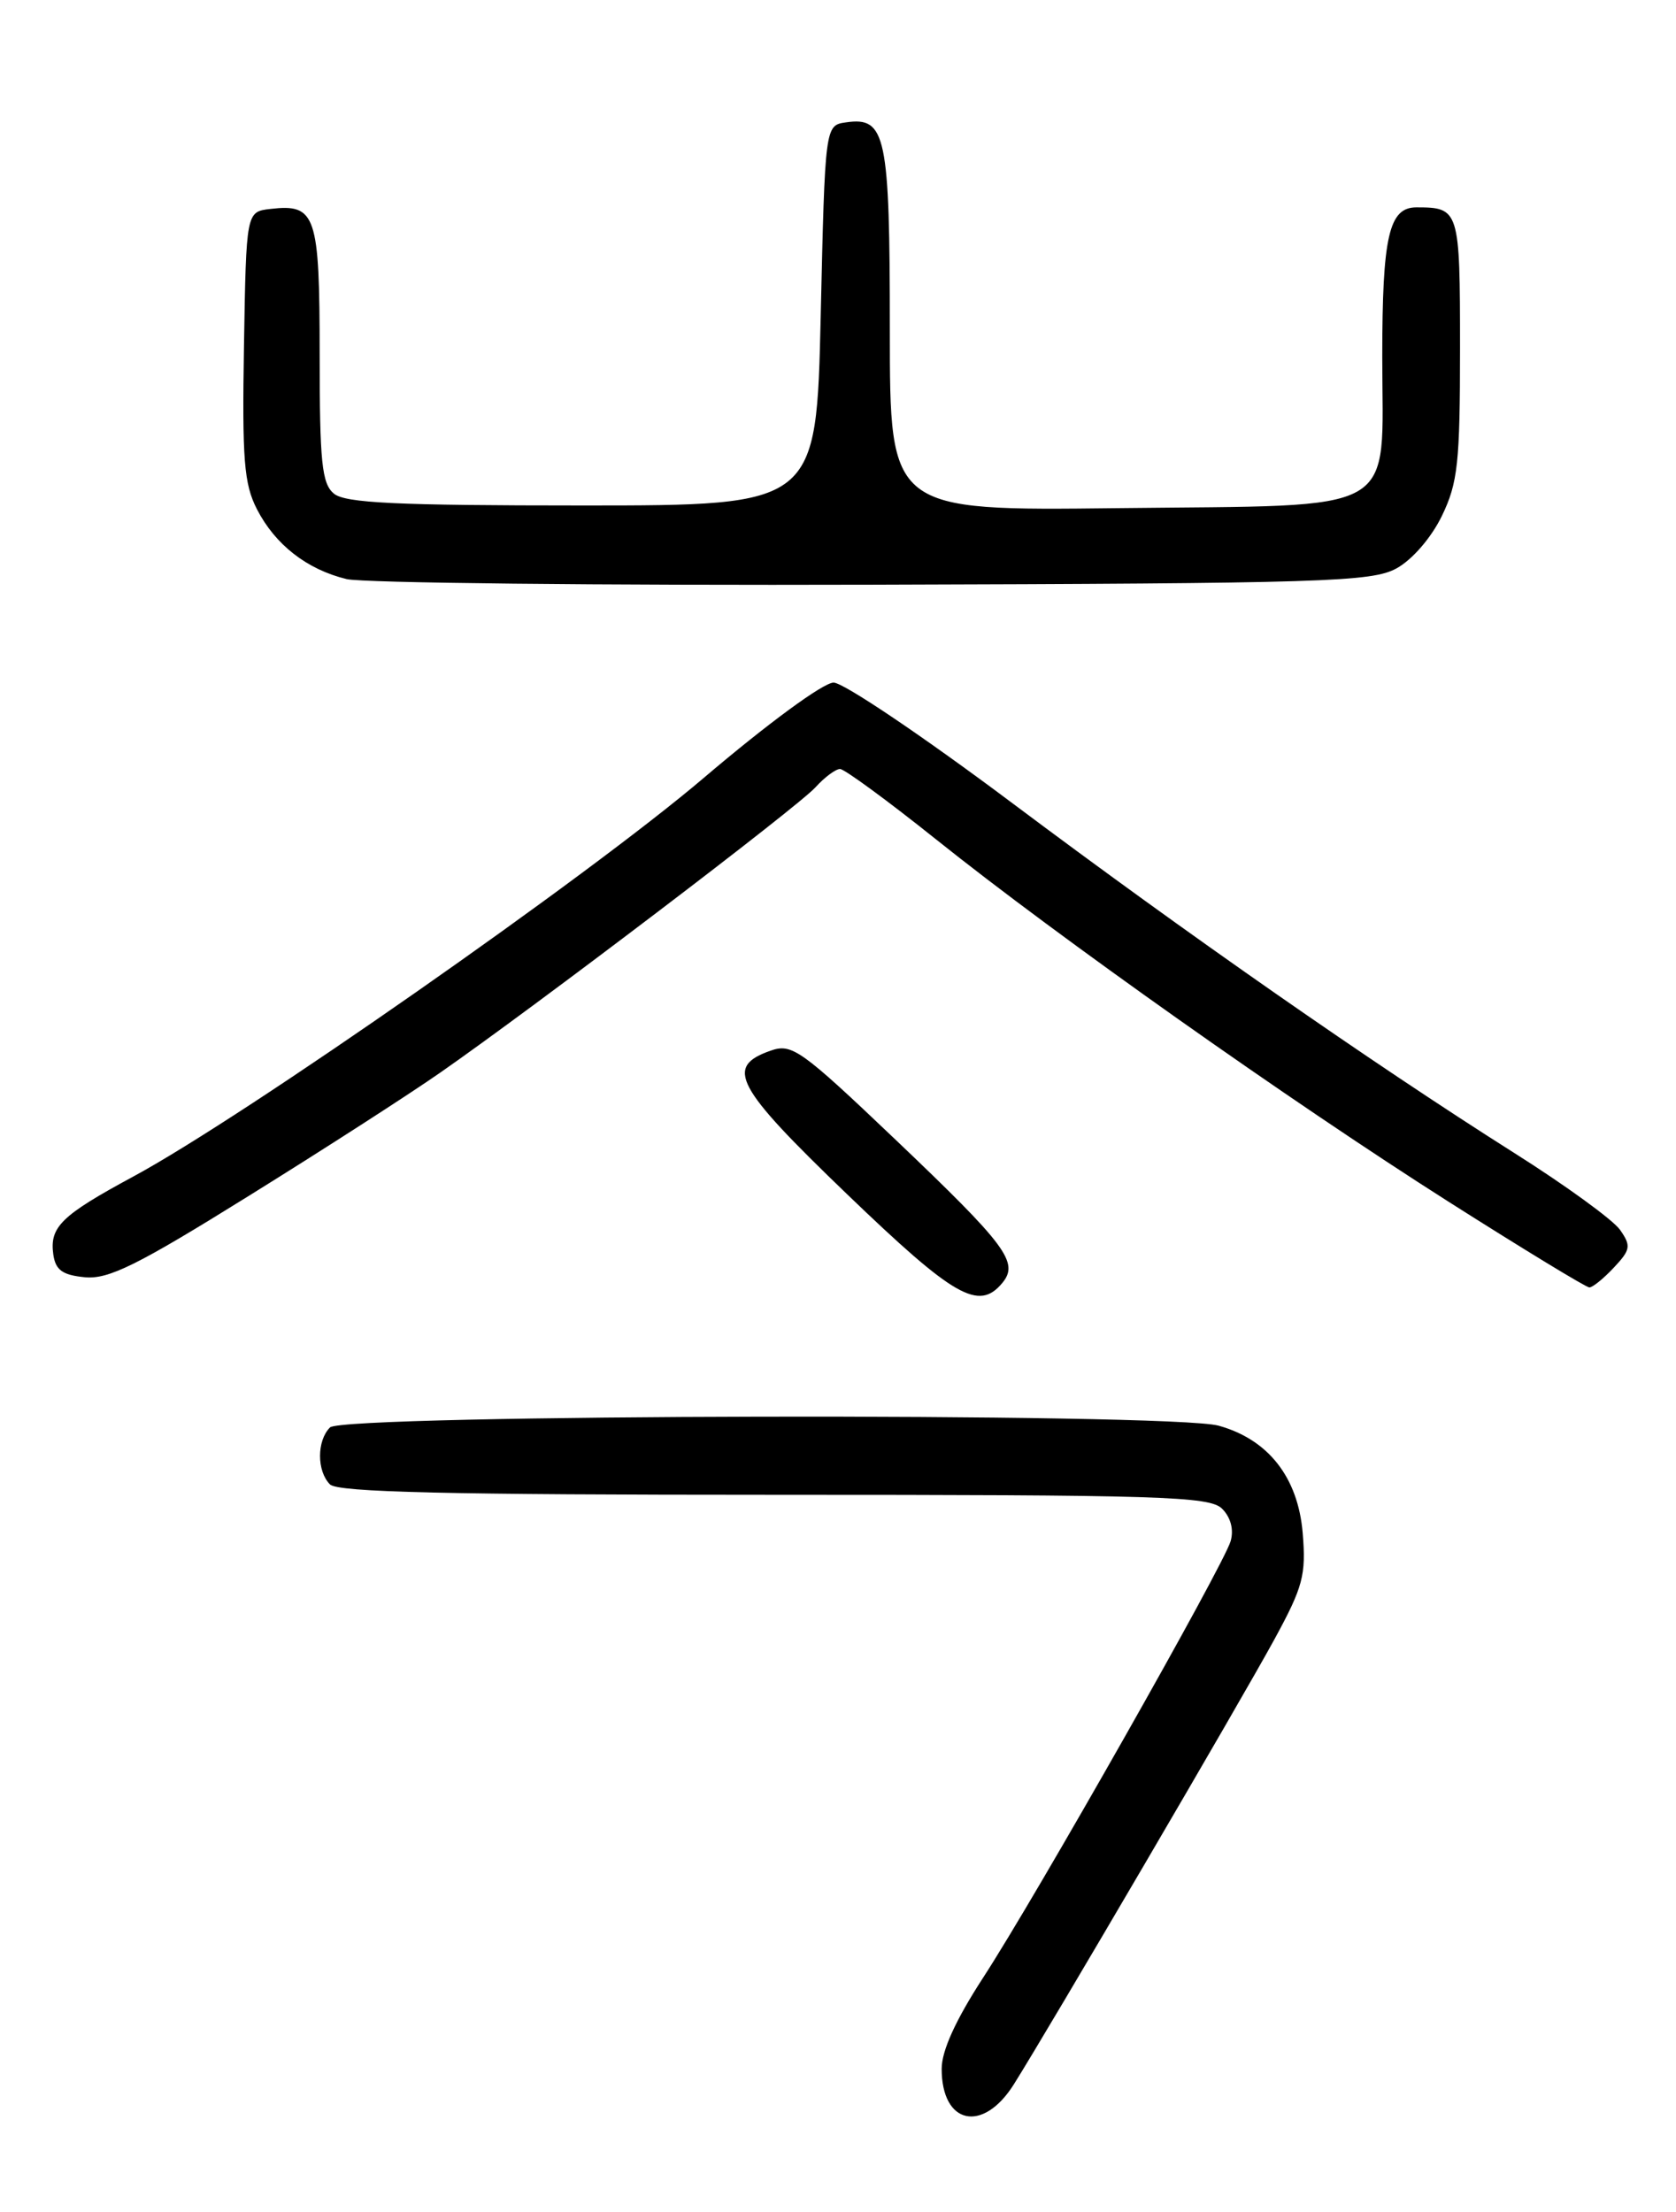 <?xml version="1.0" encoding="UTF-8" standalone="no"?>
<!DOCTYPE svg PUBLIC "-//W3C//DTD SVG 1.1//EN" "http://www.w3.org/Graphics/SVG/1.1/DTD/svg11.dtd" >
<svg xmlns="http://www.w3.org/2000/svg" xmlns:xlink="http://www.w3.org/1999/xlink" version="1.1" viewBox="0 0 194 256">
 <g >
 <path fill="currentColor"
d=" M 117.34 241.25 C 121.38 234.83 143.63 196.86 147.53 189.70 C 150.83 183.64 151.19 182.30 150.79 177.43 C 150.25 170.99 146.82 166.60 141.06 165.00 C 135.60 163.48 39.73 163.67 38.20 165.20 C 36.66 166.74 36.66 170.26 38.20 171.80 C 39.10 172.70 51.90 173.00 89.63 173.00 C 134.41 173.00 140.03 173.17 141.46 174.61 C 142.46 175.61 142.83 177.02 142.45 178.36 C 141.62 181.21 119.90 219.52 113.80 228.88 C 110.63 233.76 109.00 237.33 109.00 239.43 C 109.00 245.88 113.76 246.92 117.34 241.25 Z  M 116.02 148.48 C 117.98 146.11 116.52 144.15 103.68 131.92 C 92.67 121.44 91.67 120.73 89.19 121.60 C 83.87 123.47 85.07 125.73 98.04 138.20 C 110.48 150.16 113.29 151.77 116.02 148.48 Z  M 186.81 146.70 C 188.75 144.63 188.82 144.19 187.52 142.33 C 186.72 141.19 181.22 137.19 175.28 133.44 C 158.73 122.97 137.38 108.09 117.03 92.84 C 106.87 85.23 97.63 79.00 96.49 79.00 C 95.31 79.00 88.88 83.72 81.46 90.03 C 68.10 101.41 28.23 129.26 15.42 136.17 C 7.10 140.66 5.72 142.00 6.17 145.19 C 6.43 146.99 7.23 147.57 9.82 147.82 C 12.57 148.08 15.87 146.45 28.82 138.39 C 37.45 133.03 47.42 126.61 51.00 124.11 C 62.12 116.36 92.40 93.34 94.40 91.11 C 95.45 89.95 96.73 89.00 97.24 89.00 C 97.74 89.00 102.74 92.66 108.33 97.13 C 122.56 108.51 149.24 127.37 167.69 139.09 C 176.27 144.54 183.60 149.00 183.97 149.00 C 184.35 149.00 185.62 147.97 186.81 146.70 Z  M 161.65 65.78 C 163.48 64.77 165.67 62.24 166.90 59.71 C 168.75 55.89 169.00 53.57 169.00 40.29 C 169.00 24.26 168.92 24.00 163.95 24.00 C 160.77 24.00 160.00 27.35 160.00 41.28 C 160.00 59.88 162.54 58.42 129.40 58.81 C 103.00 59.12 103.00 59.12 103.00 38.25 C 103.00 15.63 102.55 13.50 97.94 14.16 C 95.50 14.50 95.50 14.50 95.00 36.50 C 94.50 58.50 94.50 58.50 67.40 58.50 C 45.90 58.50 39.96 58.22 38.65 57.13 C 37.25 55.97 37.00 53.50 37.00 41.00 C 37.00 24.84 36.57 23.57 31.31 24.18 C 28.50 24.50 28.50 24.50 28.24 40.00 C 28.02 53.18 28.24 56.01 29.74 58.93 C 31.85 63.04 35.53 65.91 40.12 67.02 C 41.98 67.47 69.38 67.76 101.00 67.67 C 153.33 67.52 158.78 67.35 161.65 65.78 Z "/>
</g>
</svg>